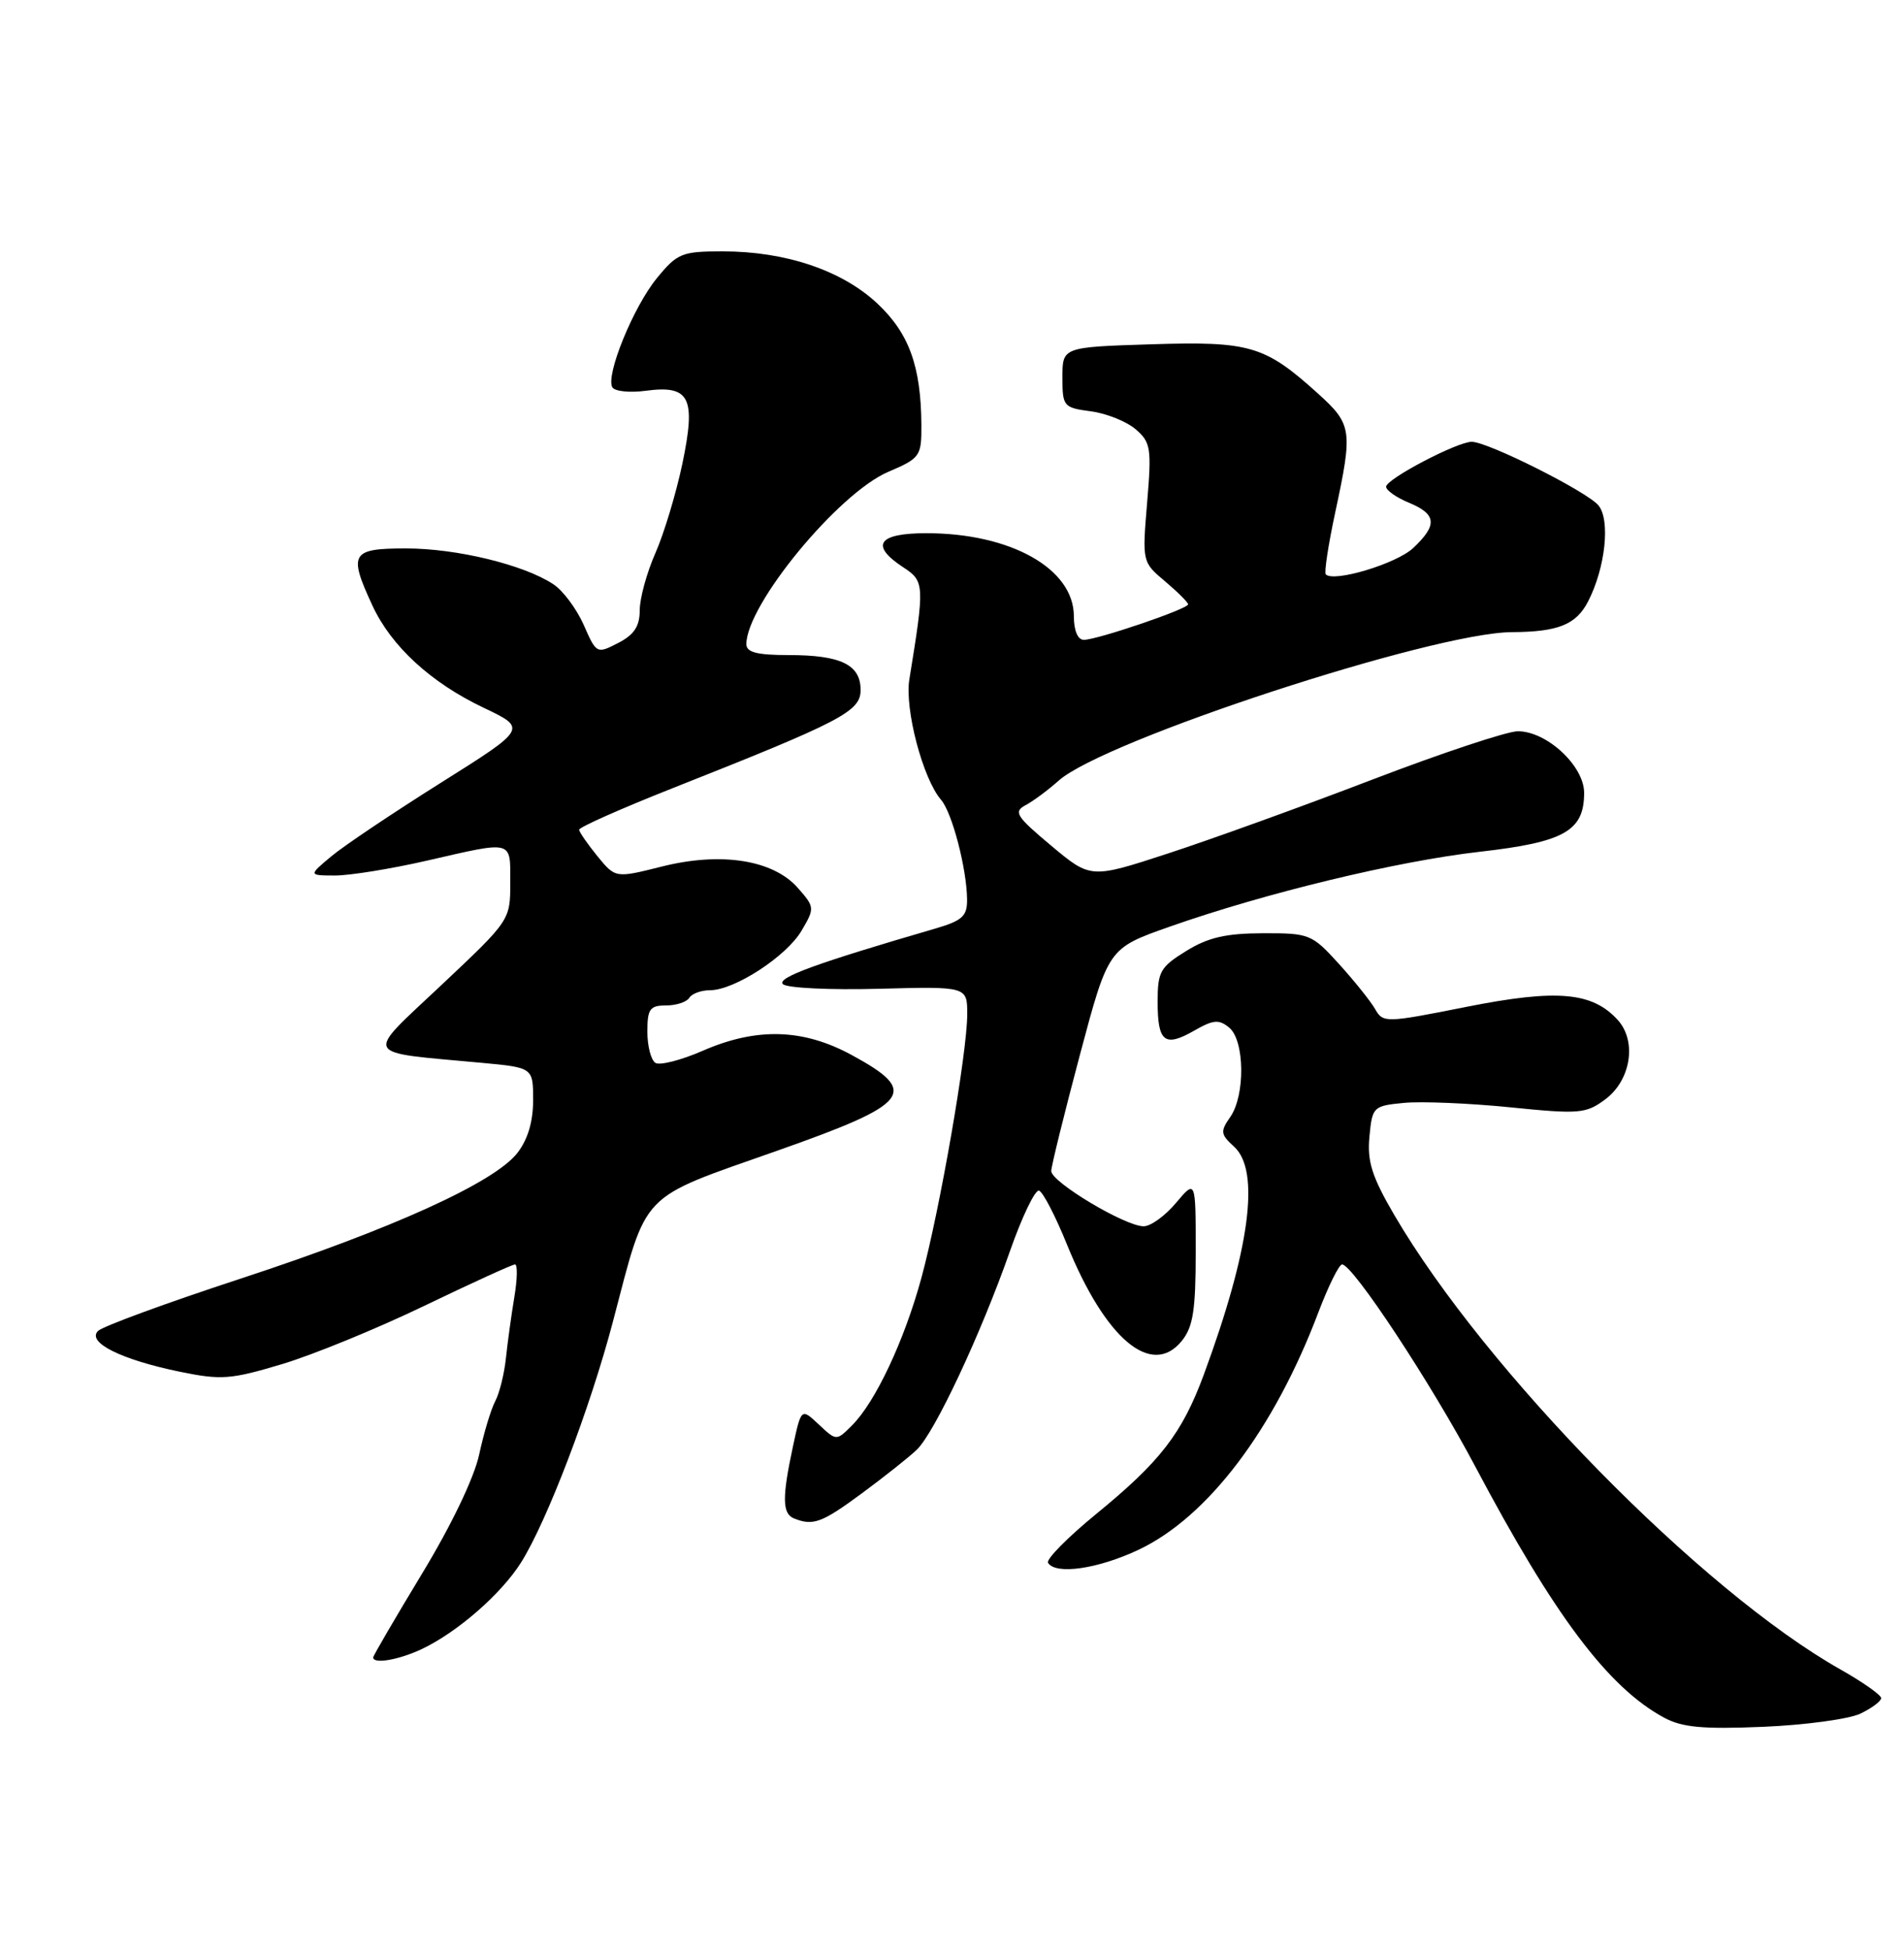 <?xml version="1.0" encoding="UTF-8" standalone="no"?>
<!DOCTYPE svg PUBLIC "-//W3C//DTD SVG 1.1//EN" "http://www.w3.org/Graphics/SVG/1.1/DTD/svg11.dtd" >
<svg xmlns="http://www.w3.org/2000/svg" xmlns:xlink="http://www.w3.org/1999/xlink" version="1.1" viewBox="0 0 250 256">
 <g >
 <path fill="currentColor"
d=" M 244.25 224.98 C 245.76 224.26 247.00 223.34 247.00 222.93 C 247.00 222.53 244.61 220.84 241.69 219.19 C 223.44 208.90 195.03 179.96 183.08 159.52 C 180.13 154.47 179.50 152.47 179.81 149.22 C 180.18 145.30 180.30 145.18 184.35 144.79 C 186.63 144.57 192.90 144.83 198.27 145.37 C 207.38 146.29 208.24 146.21 210.77 144.33 C 214.14 141.83 214.95 136.70 212.42 133.91 C 209.08 130.23 204.44 129.82 192.56 132.18 C 181.92 134.30 181.60 134.30 180.56 132.48 C 179.98 131.46 177.84 128.79 175.82 126.56 C 172.25 122.63 171.94 122.50 165.82 122.52 C 160.97 122.53 158.62 123.07 155.75 124.85 C 152.34 126.95 152.00 127.56 152.00 131.52 C 152.00 136.81 152.92 137.53 156.81 135.30 C 159.32 133.86 160.05 133.80 161.40 134.91 C 163.44 136.61 163.52 143.81 161.53 146.65 C 160.21 148.54 160.26 148.92 162.03 150.53 C 165.51 153.67 164.13 164.05 158.05 180.50 C 155.20 188.20 152.34 191.89 143.92 198.77 C 140.17 201.84 137.33 204.72 137.61 205.17 C 138.60 206.78 144.19 205.97 149.51 203.45 C 158.60 199.15 167.29 187.68 173.12 172.25 C 174.43 168.81 175.82 166.00 176.22 166.00 C 177.63 166.00 187.94 181.64 193.68 192.48 C 204.08 212.12 211.15 221.53 218.50 225.50 C 220.88 226.78 223.58 227.03 231.50 226.70 C 237.00 226.47 242.74 225.69 244.25 224.98 Z  M 55.39 216.49 C 60.07 214.27 65.82 209.25 68.42 205.12 C 71.81 199.74 77.50 184.84 80.48 173.50 C 85.04 156.16 83.75 157.52 101.99 151.09 C 119.63 144.88 120.80 143.38 111.84 138.51 C 105.46 135.04 99.37 134.86 92.31 137.93 C 89.46 139.18 86.64 139.90 86.06 139.54 C 85.48 139.18 85.00 137.33 85.00 135.44 C 85.00 132.46 85.33 132.00 87.44 132.00 C 88.78 132.00 90.16 131.55 90.50 131.00 C 90.84 130.45 92.06 130.00 93.22 130.00 C 96.44 130.00 103.29 125.54 105.26 122.16 C 106.99 119.22 106.97 119.08 104.76 116.57 C 101.52 112.88 94.67 111.80 86.87 113.77 C 80.81 115.29 80.81 115.29 78.44 112.40 C 77.14 110.80 76.06 109.24 76.04 108.93 C 76.02 108.61 81.51 106.17 88.25 103.50 C 110.55 94.68 113.00 93.40 113.00 90.58 C 113.00 87.26 110.40 86.00 103.57 86.00 C 99.40 86.00 98.00 85.64 98.00 84.57 C 98.00 79.41 110.06 64.76 116.62 61.95 C 120.83 60.15 121.00 59.90 120.98 55.79 C 120.93 48.07 119.36 43.74 115.17 39.82 C 110.53 35.49 103.14 33.00 94.89 33.00 C 89.55 33.00 88.94 33.24 86.28 36.48 C 83.17 40.25 79.47 49.33 80.41 50.86 C 80.74 51.38 82.71 51.58 84.79 51.30 C 90.58 50.53 91.41 52.18 89.60 60.86 C 88.78 64.76 87.19 70.04 86.06 72.60 C 84.93 75.16 84.00 78.54 84.00 80.10 C 84.00 82.22 83.27 83.33 81.17 84.41 C 78.36 85.86 78.31 85.84 76.64 82.03 C 75.70 79.92 73.91 77.51 72.64 76.69 C 68.75 74.13 59.95 72.00 53.32 72.00 C 46.09 72.00 45.72 72.64 48.90 79.50 C 51.38 84.85 56.57 89.62 63.51 92.92 C 69.22 95.64 69.22 95.64 57.86 102.78 C 51.61 106.71 45.15 111.04 43.50 112.42 C 40.50 114.93 40.50 114.93 44.00 114.94 C 45.92 114.94 51.33 114.07 56.00 113.00 C 67.52 110.36 67.00 110.22 67.00 115.91 C 67.00 120.79 66.96 120.85 57.97 129.31 C 47.77 138.92 47.32 138.05 63.25 139.53 C 70.00 140.16 70.00 140.16 70.00 144.44 C 70.00 147.27 69.29 149.63 67.92 151.38 C 64.86 155.27 51.45 161.35 31.54 167.88 C 21.87 171.05 13.47 174.13 12.87 174.73 C 11.37 176.23 15.89 178.49 23.59 180.08 C 29.05 181.20 30.28 181.11 37.05 179.08 C 41.15 177.85 49.56 174.40 55.74 171.42 C 61.93 168.44 67.27 166.00 67.62 166.00 C 67.97 166.00 67.93 167.91 67.54 170.25 C 67.15 172.59 66.65 176.20 66.43 178.29 C 66.21 180.37 65.58 182.92 65.02 183.96 C 64.47 185.00 63.52 188.14 62.92 190.94 C 62.26 194.00 59.27 200.24 55.41 206.60 C 51.89 212.42 49.00 217.37 49.00 217.59 C 49.00 218.50 52.38 217.91 55.39 216.49 Z  M 113.15 196.06 C 116.09 193.89 119.35 191.31 120.39 190.31 C 122.73 188.06 128.77 175.19 132.61 164.25 C 134.20 159.72 135.92 156.14 136.43 156.31 C 136.94 156.48 138.58 159.64 140.07 163.32 C 145.12 175.79 151.21 180.92 155.17 176.04 C 156.66 174.20 157.00 172.00 157.00 164.31 C 157.00 154.85 157.00 154.85 154.41 157.92 C 152.99 159.62 151.07 161.00 150.16 160.99 C 147.71 160.98 138.00 155.16 138.03 153.73 C 138.05 153.05 139.74 146.20 141.79 138.50 C 145.52 124.50 145.52 124.50 153.51 121.68 C 166.12 117.24 183.41 113.06 194.31 111.82 C 205.40 110.56 208.00 109.09 208.00 104.09 C 208.00 100.55 203.10 96.00 199.30 96.00 C 197.90 96.00 189.27 98.87 180.13 102.37 C 170.98 105.88 158.93 110.23 153.35 112.05 C 143.21 115.36 143.21 115.36 138.02 111.02 C 133.41 107.16 133.04 106.57 134.67 105.70 C 135.67 105.17 137.62 103.72 139.00 102.49 C 144.90 97.20 188.10 83.05 198.50 82.99 C 204.58 82.96 206.94 82.01 208.51 78.98 C 210.79 74.57 211.47 68.27 209.88 66.35 C 208.37 64.53 195.36 58.00 193.24 58.00 C 191.32 58.00 182.00 62.89 182.00 63.90 C 182.00 64.37 183.35 65.32 185.00 66.00 C 188.64 67.51 188.77 68.93 185.55 71.95 C 183.37 74.00 175.16 76.48 174.08 75.41 C 173.85 75.18 174.41 71.50 175.33 67.22 C 177.64 56.46 177.53 55.72 173.06 51.67 C 166.07 45.36 164.15 44.79 151.14 45.20 C 139.50 45.57 139.50 45.57 139.50 49.53 C 139.50 53.36 139.63 53.52 143.23 54.00 C 145.29 54.27 147.94 55.34 149.12 56.36 C 151.10 58.06 151.22 58.84 150.62 66.00 C 149.97 73.77 149.98 73.81 152.99 76.33 C 154.64 77.73 156.00 79.08 156.00 79.34 C 156.00 79.94 144.06 84.00 142.31 84.00 C 141.51 84.00 141.00 82.78 141.00 80.90 C 141.00 74.66 132.72 70.00 121.63 70.00 C 115.26 70.00 114.19 71.59 118.62 74.49 C 121.40 76.31 121.42 76.78 119.40 89.19 C 118.76 93.08 121.18 102.26 123.57 105.01 C 125.02 106.69 126.94 114.05 126.98 118.09 C 127.00 120.29 126.35 120.87 122.75 121.92 C 107.17 126.46 101.96 128.36 102.80 129.20 C 103.31 129.71 108.96 129.98 115.36 129.81 C 127.00 129.50 127.00 129.50 127.00 133.15 C 127.00 138.20 123.38 158.97 120.97 167.81 C 118.72 176.03 114.95 184.05 111.88 187.12 C 109.82 189.18 109.82 189.18 107.51 187.01 C 105.20 184.84 105.20 184.84 104.10 189.97 C 102.68 196.60 102.71 198.72 104.25 199.34 C 106.76 200.35 107.90 199.93 113.15 196.06 Z "/>
</g>
</svg>